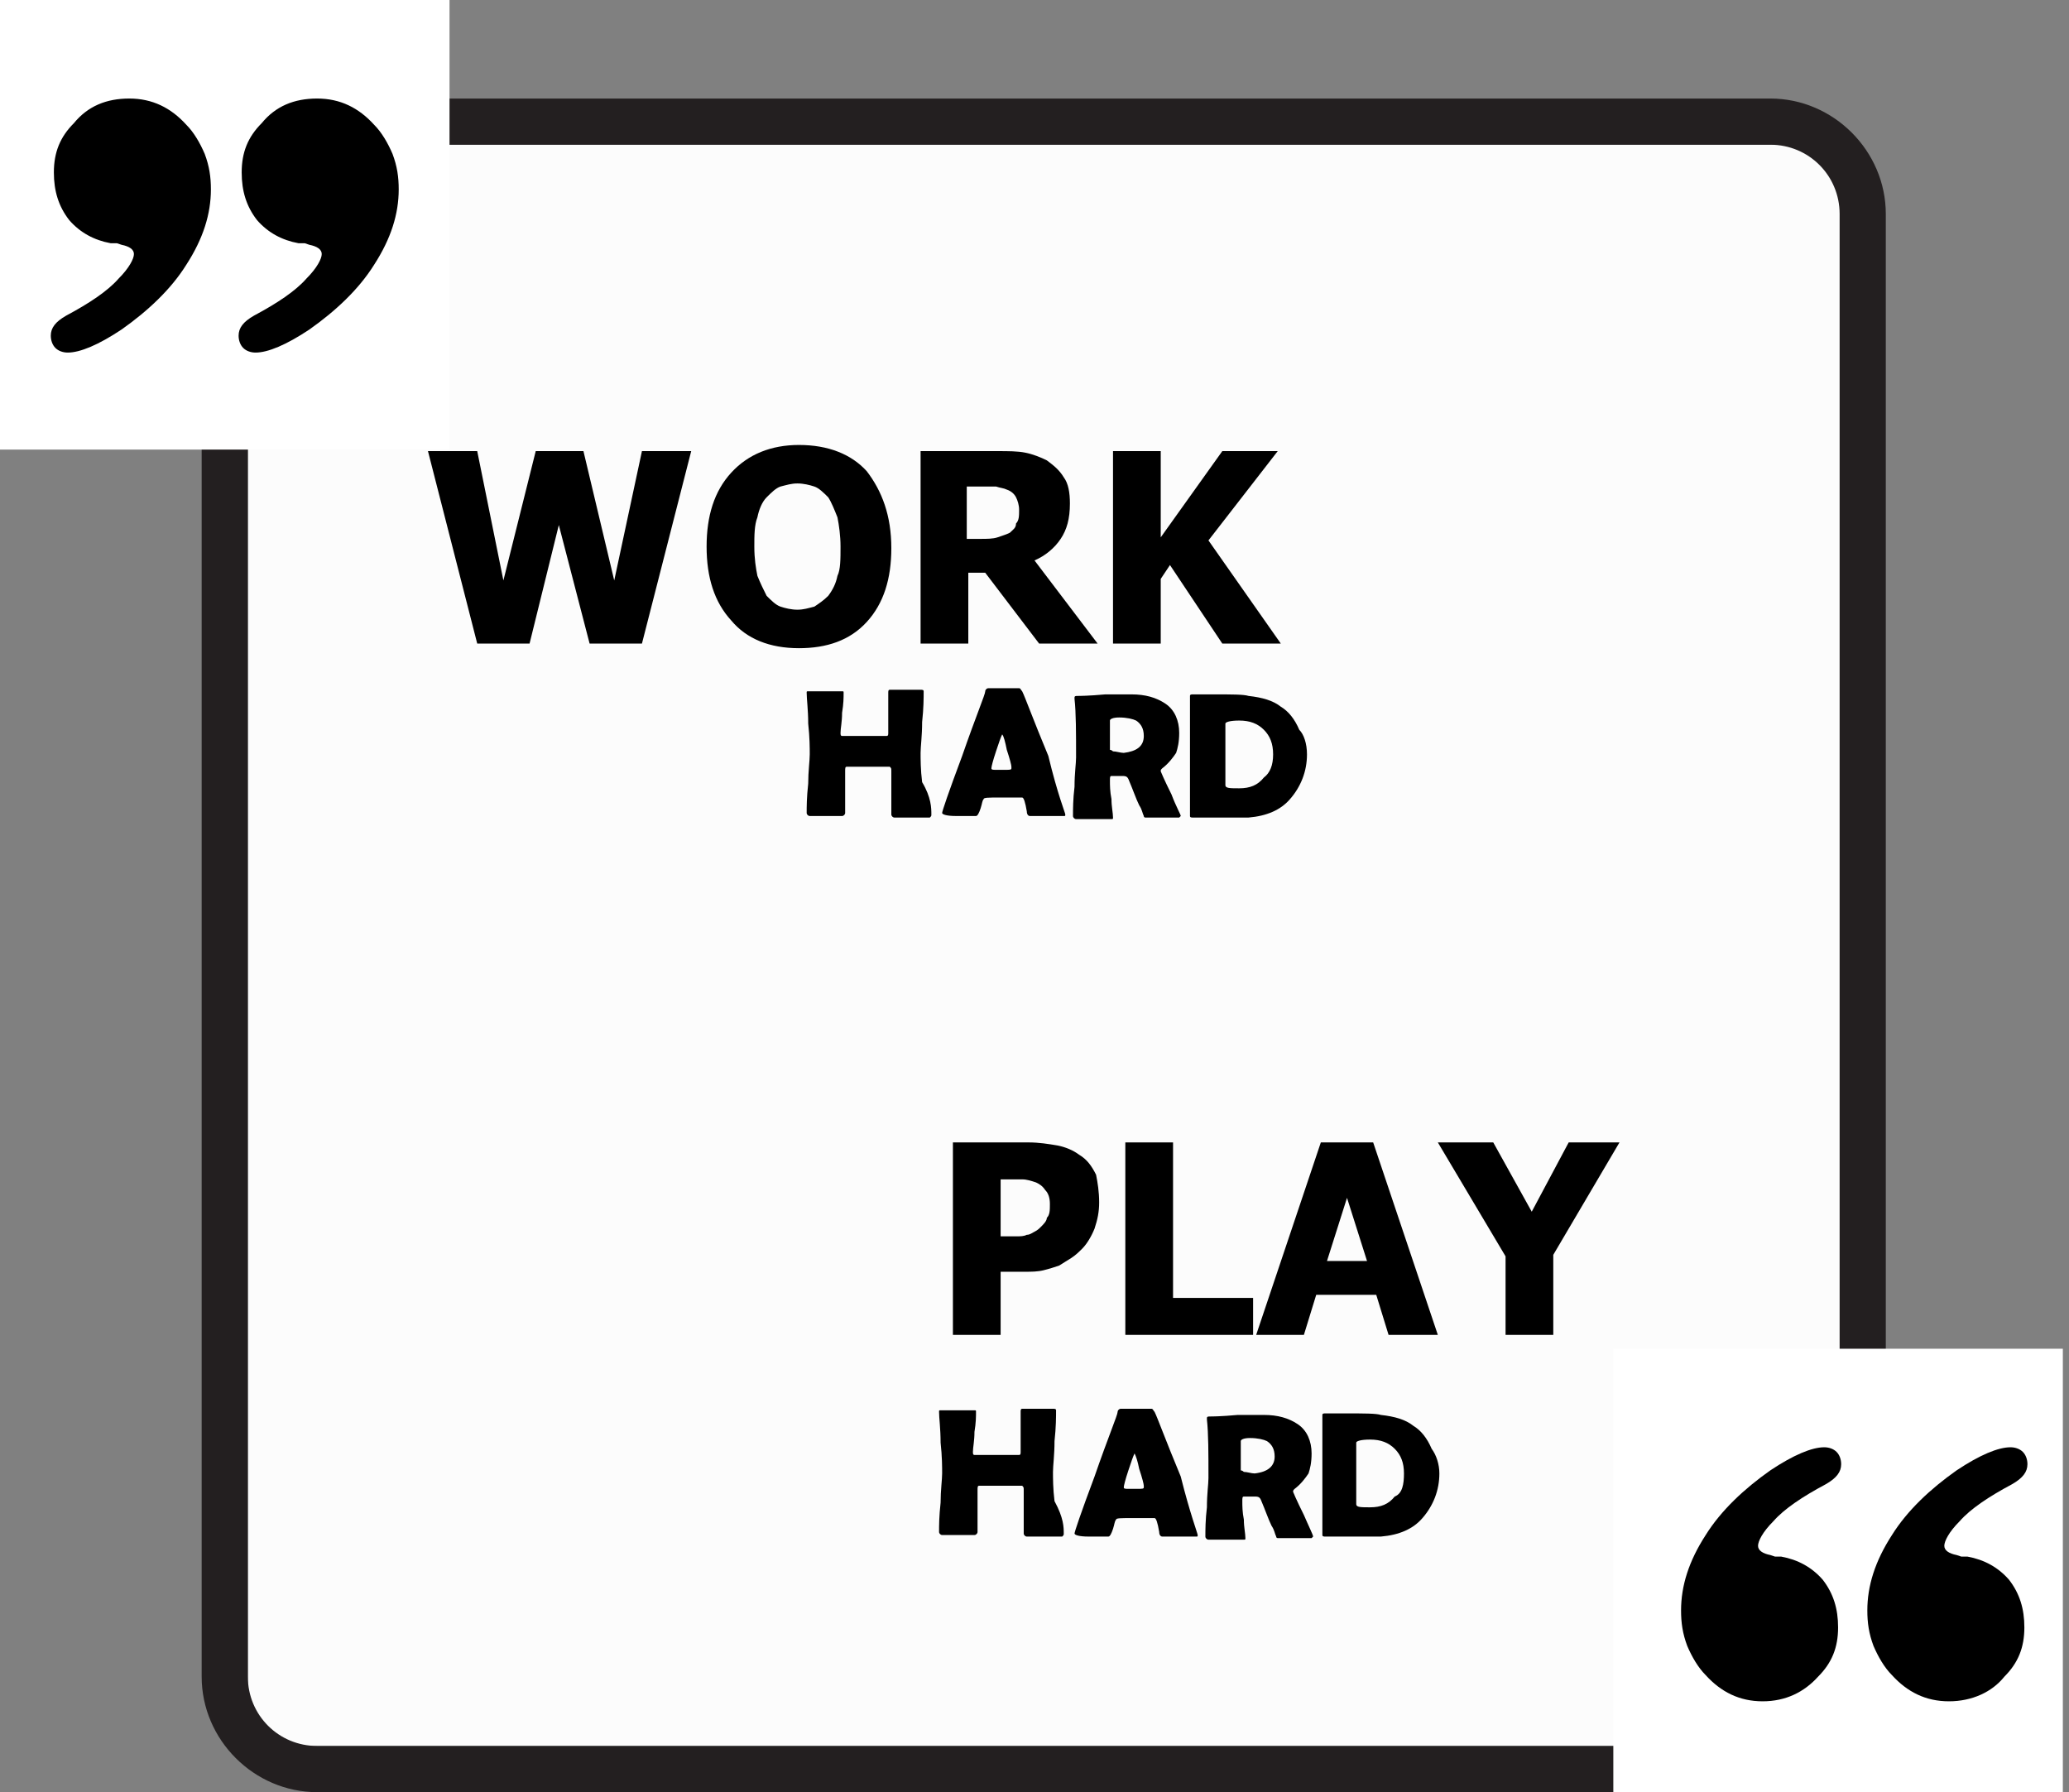 <?xml version="1.0" encoding="utf-8"?>
<!-- Generator: Adobe Illustrator 25.2.3, SVG Export Plug-In . SVG Version: 6.00 Build 0)  -->
<svg version="1.1" id="Layer_1" xmlns="http://www.w3.org/2000/svg" xmlns:xlink="http://www.w3.org/1999/xlink" x="0px" y="0px"
	 viewBox="0 0 134.4 116.4" style="enable-background:new 0 0 134.4 116.4;" xml:space="preserve">
<rect x="0" y="0" width="134.4" height="116.4" fill="#808080" stroke="none"/>
<style type="text/css">
	.st0{fill:#FCFCFC;}
	.st1{fill:#231F20;}
	.st2{fill:#FFFFFF;}
</style>
<rect x="16.1" y="9.4" class="st0" width="103.5" height="104"/>
<g>
	<path class="st1" d="M115,116.4H20.6c-4.1,0-7.5-3.4-7.5-7.5v-95c0-4.1,3.4-7.5,7.5-7.5H115c4.1,0,7.5,3.4,7.5,7.5v95
		C122.5,113,119.1,116.4,115,116.4z M20.6,9.4c-2.5,0-4.5,2-4.5,4.5v95c0,2.5,2,4.5,4.5,4.5H115c2.5,0,4.5-2,4.5-4.5v-95
		c0-2.5-2-4.5-4.5-4.5H20.6z"/>
</g>
<g>
	<rect class="st2" width="29.2" height="29.2"/>
	<g>
		<path d="M8.4,6.4c1.5,0,2.7,0.6,3.7,1.7c0.5,0.5,0.9,1.2,1.2,1.9c0.3,0.8,0.4,1.5,0.4,2.3c0,1.6-0.5,3.2-1.6,4.9
			c-1,1.6-2.5,3-4.2,4.2c-1.5,1-2.7,1.5-3.5,1.5c-0.3,0-0.6-0.1-0.8-0.3c-0.2-0.2-0.3-0.5-0.3-0.8c0-0.5,0.3-0.9,1-1.3
			c1.5-0.8,2.7-1.6,3.4-2.4c0.7-0.7,1-1.3,1-1.6c0-0.3-0.3-0.5-0.8-0.6l-0.3-0.1l-0.4,0c-1.1-0.2-2-0.7-2.7-1.5
			c-0.7-0.9-1-1.9-1-3.1c0-1.3,0.4-2.3,1.3-3.2C5.7,6.9,6.9,6.4,8.4,6.4z"/>
		<path d="M20.6,6.4c1.5,0,2.7,0.6,3.7,1.7c0.5,0.5,0.9,1.2,1.2,1.9c0.3,0.8,0.4,1.5,0.4,2.3c0,1.6-0.5,3.2-1.6,4.9
			c-1,1.6-2.5,3-4.2,4.2c-1.5,1-2.7,1.5-3.5,1.5c-0.3,0-0.6-0.1-0.8-0.3c-0.2-0.2-0.3-0.5-0.3-0.8c0-0.5,0.3-0.9,1-1.3
			c1.5-0.8,2.7-1.6,3.4-2.4c0.7-0.7,1-1.3,1-1.6c0-0.3-0.3-0.5-0.8-0.6l-0.3-0.1l-0.4,0c-1.1-0.2-2-0.7-2.7-1.5
			c-0.7-0.9-1-1.9-1-3.1c0-1.3,0.4-2.3,1.3-3.2C17.9,6.9,19.1,6.4,20.6,6.4z"/>
	</g>
</g>
<g>
	<rect x="104.8" y="87.6" class="st2" width="29.2" height="29.2"/>
	<g>
		<path d="M126.6,110.5c-1.5,0-2.7-0.6-3.7-1.7c-0.5-0.5-0.9-1.2-1.2-1.9c-0.3-0.8-0.4-1.5-0.4-2.3c0-1.6,0.5-3.2,1.6-4.9
			c1-1.6,2.5-3,4.2-4.2c1.5-1,2.7-1.5,3.5-1.5c0.3,0,0.6,0.1,0.8,0.3c0.2,0.2,0.3,0.5,0.3,0.8c0,0.5-0.3,0.9-1,1.3
			c-1.5,0.8-2.7,1.6-3.4,2.4c-0.7,0.7-1,1.3-1,1.6c0,0.3,0.3,0.5,0.8,0.6l0.3,0.1l0.4,0c1.1,0.2,2,0.7,2.7,1.5c0.7,0.9,1,1.9,1,3.1
			c0,1.3-0.4,2.3-1.3,3.2C129.4,109.9,128.1,110.5,126.6,110.5z"/>
		<path d="M114.5,110.5c-1.5,0-2.7-0.6-3.7-1.7c-0.5-0.5-0.9-1.2-1.2-1.9c-0.3-0.8-0.4-1.5-0.4-2.3c0-1.6,0.5-3.2,1.6-4.9
			c1-1.6,2.5-3,4.2-4.2c1.5-1,2.7-1.5,3.5-1.5c0.3,0,0.6,0.1,0.8,0.3c0.2,0.2,0.3,0.5,0.3,0.8c0,0.5-0.3,0.9-1,1.3
			c-1.5,0.8-2.7,1.6-3.4,2.4c-0.7,0.7-1,1.3-1,1.6c0,0.3,0.3,0.5,0.8,0.6l0.3,0.1l0.4,0c1.1,0.2,2,0.7,2.7,1.5c0.7,0.9,1,1.9,1,3.1
			c0,1.3-0.4,2.3-1.3,3.2C117.2,109.9,116,110.5,114.5,110.5z"/>
	</g>
</g>
<g>
	<g>
		<path d="M44.9,29.3l-3.2,12.5h-3.4l-2-7.7l-1.9,7.7h-3.4l-3.2-12.5H31l1.7,8.4l2.1-8.4h3.1l2,8.4l1.8-8.4H44.9z"/>
		<path d="M57.9,35.6c0,2-0.5,3.6-1.6,4.8c-1.1,1.2-2.6,1.7-4.4,1.7c-1.9,0-3.4-0.6-4.4-1.8c-1.1-1.2-1.6-2.8-1.6-4.8
			c0-2,0.5-3.6,1.6-4.8c1.1-1.2,2.6-1.8,4.4-1.8c1.9,0,3.4,0.6,4.4,1.7C57.3,31.9,57.9,33.5,57.9,35.6z M54.6,35.5
			c0-0.7-0.1-1.4-0.2-1.9c-0.2-0.5-0.4-1-0.6-1.3c-0.3-0.3-0.6-0.6-0.9-0.7c-0.3-0.1-0.7-0.2-1.1-0.2c-0.4,0-0.7,0.1-1.1,0.2
			c-0.3,0.1-0.6,0.4-0.9,0.7c-0.3,0.3-0.5,0.8-0.6,1.3c-0.2,0.5-0.2,1.2-0.2,1.9c0,0.8,0.1,1.4,0.2,1.9c0.2,0.5,0.4,0.9,0.6,1.3
			c0.3,0.3,0.6,0.6,0.9,0.7c0.3,0.1,0.7,0.2,1.1,0.2c0.4,0,0.7-0.1,1.1-0.2c0.3-0.2,0.6-0.4,0.9-0.7c0.3-0.4,0.5-0.8,0.6-1.3
			C54.6,37,54.6,36.3,54.6,35.5z"/>
		<path d="M71.3,41.8h-3.8L64,37.2h-1.1v4.6h-3.1V29.3h5c0.7,0,1.3,0,1.8,0.1c0.5,0.1,1,0.3,1.4,0.5c0.4,0.3,0.8,0.6,1.1,1.1
			c0.3,0.4,0.4,1,0.4,1.7c0,1-0.2,1.7-0.6,2.3c-0.4,0.6-1,1.1-1.7,1.4L71.3,41.8z M66.2,33.1c0-0.3-0.1-0.6-0.2-0.8
			c-0.1-0.2-0.3-0.4-0.6-0.5c-0.2-0.1-0.4-0.1-0.7-0.2c-0.2,0-0.5,0-0.9,0h-1V35h0.9c0.4,0,0.8,0,1.1-0.1c0.3-0.1,0.6-0.2,0.8-0.3
			c0.2-0.2,0.4-0.3,0.4-0.6C66.2,33.8,66.2,33.5,66.2,33.1z"/>
		<path d="M83.2,41.8h-3.8L76,36.7l-0.6,0.9v4.2h-3.1V29.3h3.1v5.6l4-5.6H83l-4.5,5.8L83.2,41.8z"/>
	</g>
	<g>
		<path d="M69.1,99.6c0,0.1,0,0.1-0.1,0.2c0,0-0.1,0-0.2,0c-0.2,0-0.6,0-1,0c-0.6,0-1,0-1.1,0c-0.1,0-0.2-0.1-0.2-0.2
			c0-0.3,0-0.8,0-1.4c0-0.6,0-1.1,0-1.4c0-0.2,0-0.2-0.1-0.3c-0.1,0-0.6,0-1.4,0c-0.8,0-1.3,0-1.4,0c-0.1,0-0.1,0.1-0.1,0.3
			c0,0.3,0,0.8,0,1.3c0,0.6,0,1,0,1.4c0,0.1-0.1,0.2-0.2,0.2c-0.1,0-0.5,0-1.1,0c-0.5,0-0.9,0-1,0c-0.1,0-0.2-0.1-0.2-0.2
			c0-0.4,0-1,0.1-1.9c0-0.8,0.1-1.5,0.1-1.9c0-0.4,0-1.1-0.1-2c0-0.9-0.1-1.6-0.1-2c0-0.1,0-0.1,0.1-0.1c0.1,0,0.3,0,0.5,0
			c0.2,0,0.4,0,0.5,0c0.1,0,0.3,0,0.6,0c0.2,0,0.4,0,0.6,0c0.1,0,0.1,0,0.1,0.1c0,0.3,0,0.7-0.1,1.3c0,0.6-0.1,1-0.1,1.3
			c0,0.1,0,0.2,0.1,0.2c0.1,0,0.6,0,1.5,0c0.8,0,1.3,0,1.4,0c0.1,0,0.1-0.1,0.1-0.2c0-0.3,0-0.7,0-1.3c0-0.6,0-1,0-1.3
			c0-0.1,0-0.2,0.1-0.2c0.1,0,0.3,0,0.5,0c0.2,0,0.4,0,0.5,0c0.1,0,0.3,0,0.5,0c0.2,0,0.4,0,0.5,0c0.1,0,0.2,0,0.2,0.1
			c0,0.4,0,1.1-0.1,2c0,0.9-0.1,1.6-0.1,2c0,0.4,0,1.1,0.1,1.9C69.1,98.6,69.1,99.2,69.1,99.6z"/>
		<path d="M77.8,99.7c0,0.1,0,0.1-0.1,0.1c-0.1,0-0.5,0-1.1,0c-0.6,0-0.9,0-1.1,0c-0.1,0-0.2-0.1-0.2-0.3c-0.1-0.6-0.2-0.9-0.3-0.9
			c-0.1,0-0.6,0-1.5,0c-0.7,0-1,0-1,0.1c-0.1,0.1-0.1,0.3-0.2,0.6c-0.1,0.3-0.2,0.5-0.3,0.5c-0.1,0-0.6,0-1.3,0
			c-0.6,0-0.9-0.1-0.9-0.2c0-0.1,0.4-1.3,1.3-3.7c0.9-2.6,1.5-4,1.5-4.2c0-0.1,0.1-0.2,0.2-0.2c0.1,0,0.3,0,0.5,0c0.2,0,0.4,0,0.5,0
			c0.1,0,0.3,0,0.5,0c0.2,0,0.4,0,0.5,0c0.1,0,0.1,0.1,0.2,0.2c0.2,0.4,0.7,1.8,1.7,4.2C77.3,98.3,77.8,99.6,77.8,99.7z M73.7,94.4
			c-0.1,0.2-0.2,0.5-0.4,1.1c-0.2,0.6-0.3,1-0.3,1.1c0,0.1,0.1,0.1,0.3,0.1c0.1,0,0.3,0,0.6,0c0.3,0,0.4,0,0.4-0.1c0,0,0,0,0-0.1
			c0-0.1-0.1-0.5-0.3-1.1C73.9,94.9,73.8,94.6,73.7,94.4z"/>
		<path d="M85.3,99.8c0,0,0,0-0.1,0.1c-0.1,0-0.5,0-1.1,0c-0.5,0-0.8,0-1,0c-0.1,0-0.1,0-0.1,0c0,0-0.1,0-0.1-0.1
			c-0.1-0.2-0.1-0.4-0.3-0.7c-0.2-0.4-0.4-1-0.7-1.7c-0.1-0.2-0.2-0.2-0.5-0.2c0.1,0-0.1,0-0.6,0c-0.1,0-0.1,0.1-0.1,0.3
			c0,0.3,0,0.7,0.1,1.2c0,0.5,0.1,0.9,0.1,1.2c0,0.1,0,0.1-0.1,0.1c-0.1,0-0.1,0-0.2,0c-0.2,0-0.6,0-1.1,0c-0.6,0-0.9,0-1,0
			c-0.1,0-0.2-0.1-0.2-0.2c0-0.4,0-1.1,0.1-1.9c0-0.9,0.1-1.5,0.1-1.9c0-1.6,0-2.9-0.1-3.8l0-0.1c0-0.1,0.1-0.1,0.2-0.1
			c0.1,0,0.7,0,1.8-0.1c0.7,0,1.3,0,1.7,0c0.9,0,1.6,0.2,2.2,0.6c0.6,0.4,0.9,1.1,0.9,1.9c0,0.6-0.1,1-0.2,1.3
			c-0.2,0.3-0.5,0.7-0.9,1c-0.1,0.1-0.1,0.1-0.1,0.2c0,0,0.2,0.5,0.7,1.5C85,99.1,85.3,99.7,85.3,99.8z M82.8,94.6
			c0-0.5-0.2-0.8-0.5-1c-0.2-0.1-0.6-0.2-1.1-0.2c-0.4,0-0.6,0.1-0.6,0.2c0,0.1,0,0.5,0,1.1c0,0.1,0,0.2,0,0.4s0,0.3,0,0.4
			c0,0,0.1,0,0.2,0.1c0.2,0,0.5,0.1,0.7,0.1C82.4,95.6,82.8,95.2,82.8,94.6z"/>
		<path d="M93.5,95.7c0,1.1-0.4,2.1-1.1,2.9c-0.6,0.7-1.5,1.1-2.7,1.2c-0.2,0-0.8,0-1.8,0c-0.2,0-0.5,0-0.9,0c-0.4,0-0.7,0-0.9,0
			c-0.1,0-0.2,0-0.2-0.1c0-0.4,0-1.1,0-1.9c0-0.8,0-1.5,0-1.9c0-0.4,0-1.1,0-2c0-0.9,0-1.5,0-2c0-0.1,0.1-0.1,0.2-0.1
			c0.3,0,0.7,0,1.3,0c1.2,0,2,0,2.3,0.1c0.9,0.1,1.6,0.3,2.1,0.7c0.5,0.3,0.9,0.8,1.2,1.5C93.3,94.5,93.5,95.1,93.5,95.7z
			 M91.2,95.7c0-0.7-0.2-1.2-0.6-1.6c-0.4-0.4-0.9-0.6-1.6-0.6c-0.6,0-0.9,0.1-0.9,0.2c0,0.2,0,0.6,0,1c0,0.5,0,0.8,0,1
			c0,0.2,0,0.6,0,1c0,0.4,0,0.8,0,1c0,0.2,0.3,0.2,0.9,0.2c0.7,0,1.2-0.2,1.6-0.7C91.1,97,91.2,96.4,91.2,95.7z"/>
	</g>
	<g>
		<path d="M60.5,52.9c0,0.1,0,0.1-0.1,0.2c0,0-0.1,0-0.2,0c-0.2,0-0.6,0-1,0c-0.6,0-1,0-1.1,0c-0.1,0-0.2-0.1-0.2-0.2
			c0-0.3,0-0.8,0-1.4c0-0.6,0-1.1,0-1.4c0-0.2,0-0.2-0.1-0.3c-0.1,0-0.6,0-1.4,0c-0.8,0-1.3,0-1.4,0c-0.1,0-0.1,0.1-0.1,0.3
			c0,0.3,0,0.8,0,1.3c0,0.6,0,1,0,1.4c0,0.1-0.1,0.2-0.2,0.2c-0.1,0-0.5,0-1.1,0c-0.5,0-0.9,0-1,0c-0.1,0-0.2-0.1-0.2-0.2
			c0-0.4,0-1,0.1-1.9c0-0.8,0.1-1.5,0.1-1.9c0-0.4,0-1.1-0.1-2c0-0.9-0.1-1.6-0.1-2c0-0.1,0-0.1,0.1-0.1c0.1,0,0.3,0,0.5,0
			s0.4,0,0.5,0c0.1,0,0.3,0,0.6,0c0.2,0,0.4,0,0.6,0c0.1,0,0.1,0,0.1,0.1c0,0.3,0,0.7-0.1,1.3c0,0.6-0.1,1-0.1,1.3
			c0,0.1,0,0.2,0.1,0.2c0.1,0,0.6,0,1.5,0c0.8,0,1.3,0,1.4,0c0.1,0,0.1-0.1,0.1-0.2c0-0.3,0-0.7,0-1.3c0-0.6,0-1,0-1.3
			c0-0.1,0-0.2,0.1-0.2c0.1,0,0.3,0,0.5,0c0.2,0,0.4,0,0.5,0c0.1,0,0.3,0,0.5,0c0.2,0,0.4,0,0.5,0c0.1,0,0.2,0,0.2,0.1
			c0,0.4,0,1.1-0.1,2c0,0.9-0.1,1.6-0.1,2c0,0.4,0,1.1,0.1,1.9C60.5,51.8,60.5,52.5,60.5,52.9z"/>
		<path d="M69.2,52.9c0,0.1,0,0.1-0.1,0.1c-0.1,0-0.5,0-1.1,0c-0.6,0-0.9,0-1.1,0c-0.1,0-0.2-0.1-0.2-0.3c-0.1-0.6-0.2-0.9-0.3-0.9
			c-0.1,0-0.6,0-1.5,0c-0.7,0-1,0-1,0.1c-0.1,0.1-0.1,0.3-0.2,0.6c-0.1,0.3-0.2,0.5-0.3,0.5c-0.1,0-0.6,0-1.3,0
			c-0.6,0-0.9-0.1-0.9-0.2c0-0.1,0.4-1.3,1.3-3.7c0.9-2.6,1.5-4,1.5-4.2c0-0.1,0.1-0.2,0.2-0.2c0.1,0,0.3,0,0.5,0c0.2,0,0.4,0,0.5,0
			c0.1,0,0.3,0,0.5,0c0.2,0,0.4,0,0.5,0c0.1,0,0.1,0.1,0.2,0.2c0.2,0.4,0.7,1.8,1.7,4.2C68.7,51.6,69.2,52.8,69.2,52.9z M65.1,47.7
			c-0.1,0.2-0.2,0.5-0.4,1.1c-0.2,0.6-0.3,1-0.3,1.1c0,0.1,0.1,0.1,0.3,0.1c0.1,0,0.3,0,0.6,0c0.3,0,0.4,0,0.4-0.1c0,0,0,0,0-0.1
			c0-0.1-0.1-0.5-0.3-1.1C65.3,48.2,65.2,47.8,65.1,47.7z"/>
		<path d="M76.7,53c0,0,0,0-0.1,0.1c-0.1,0-0.5,0-1.1,0c-0.5,0-0.8,0-1,0c-0.1,0-0.1,0-0.1,0c0,0-0.1,0-0.1-0.1
			c-0.1-0.2-0.1-0.4-0.3-0.7c-0.2-0.4-0.4-1-0.7-1.7c-0.1-0.2-0.2-0.2-0.5-0.2c0.1,0-0.1,0-0.6,0c-0.1,0-0.1,0.1-0.1,0.3
			c0,0.3,0,0.7,0.1,1.2c0,0.5,0.1,0.9,0.1,1.2c0,0.1,0,0.1-0.1,0.1c-0.1,0-0.1,0-0.2,0c-0.2,0-0.6,0-1.1,0c-0.6,0-0.9,0-1,0
			c-0.1,0-0.2-0.1-0.2-0.2c0-0.4,0-1.1,0.1-1.9c0-0.9,0.1-1.5,0.1-1.9c0-1.6,0-2.9-0.1-3.8l0-0.1c0-0.1,0.1-0.1,0.2-0.1
			c0.1,0,0.7,0,1.8-0.1c0.7,0,1.3,0,1.7,0c0.9,0,1.6,0.2,2.2,0.6c0.6,0.4,0.9,1.1,0.9,1.9c0,0.6-0.1,1-0.2,1.3
			c-0.2,0.3-0.5,0.7-0.9,1c-0.1,0.1-0.1,0.1-0.1,0.2c0,0,0.2,0.5,0.7,1.5C76.4,52.4,76.7,52.9,76.7,53z M74.3,47.8
			c0-0.5-0.2-0.8-0.5-1c-0.2-0.1-0.6-0.2-1.1-0.2c-0.4,0-0.6,0.1-0.6,0.2c0,0.1,0,0.5,0,1.1c0,0.1,0,0.2,0,0.4c0,0.2,0,0.3,0,0.4
			c0,0,0.1,0,0.2,0.1c0.2,0,0.5,0.1,0.7,0.1C73.8,48.8,74.3,48.5,74.3,47.8z"/>
		<path d="M84.9,49c0,1.1-0.4,2.1-1.1,2.9c-0.6,0.7-1.5,1.1-2.7,1.2c-0.2,0-0.8,0-1.8,0c-0.2,0-0.5,0-0.9,0c-0.4,0-0.7,0-0.9,0
			c-0.1,0-0.2,0-0.2-0.1c0-0.4,0-1.1,0-1.9c0-0.8,0-1.5,0-1.9c0-0.4,0-1.1,0-2c0-0.9,0-1.5,0-2c0-0.1,0.1-0.1,0.2-0.1
			c0.3,0,0.7,0,1.3,0c1.2,0,2,0,2.3,0.1c0.9,0.1,1.6,0.3,2.1,0.7c0.5,0.3,0.9,0.8,1.2,1.5C84.7,47.7,84.9,48.3,84.9,49z M82.7,49
			c0-0.7-0.2-1.2-0.6-1.6c-0.4-0.4-0.9-0.6-1.6-0.6c-0.6,0-0.9,0.1-0.9,0.2c0,0.2,0,0.6,0,1c0,0.5,0,0.8,0,1c0,0.2,0,0.6,0,1
			c0,0.4,0,0.8,0,1c0,0.2,0.3,0.2,0.9,0.2c0.7,0,1.2-0.2,1.6-0.7C82.5,50.2,82.7,49.7,82.7,49z"/>
	</g>
	<g>
		<g>
			<path d="M71.4,78.1c0,0.6-0.1,1.1-0.3,1.7c-0.2,0.5-0.5,1-0.8,1.3c-0.2,0.2-0.4,0.4-0.7,0.6c-0.3,0.2-0.5,0.3-0.8,0.5
				c-0.3,0.1-0.6,0.2-1,0.3c-0.4,0.1-0.8,0.1-1.2,0.1H65v4.1h-3.1V74.2h4.9c0.7,0,1.3,0.1,1.9,0.2c0.5,0.1,1,0.3,1.4,0.6
				c0.5,0.3,0.8,0.7,1.1,1.3C71.3,76.8,71.4,77.4,71.4,78.1z M68.2,78.2c0-0.4-0.1-0.7-0.3-0.9c-0.2-0.3-0.4-0.4-0.6-0.5
				c-0.3-0.1-0.6-0.2-0.9-0.2c-0.3,0-0.6,0-1.1,0H65v3.7h0.2c0.3,0,0.6,0,0.8,0c0.3,0,0.5,0,0.7-0.1c0.2,0,0.3-0.1,0.5-0.2
				c0.2-0.1,0.3-0.2,0.4-0.3c0.2-0.2,0.4-0.4,0.4-0.6C68.2,78.9,68.2,78.6,68.2,78.2z"/>
			<path d="M81.5,86.7h-8.4V74.2h3.1v10.1h5.2V86.7z"/>
			<path d="M81.6,86.7l4.2-12.5h3.4l4.2,12.5h-3.2l-0.8-2.6h-3.9l-0.8,2.6H81.6z M88.8,81.9l-1.3-4.1l-1.3,4.1H88.8z"/>
			<path d="M105.2,74.2l-4.3,7.3v5.2h-3.1v-5.1l-4.4-7.4h3.6l2.5,4.5l2.4-4.5H105.2z"/>
		</g>
	</g>
</g>
</svg>
